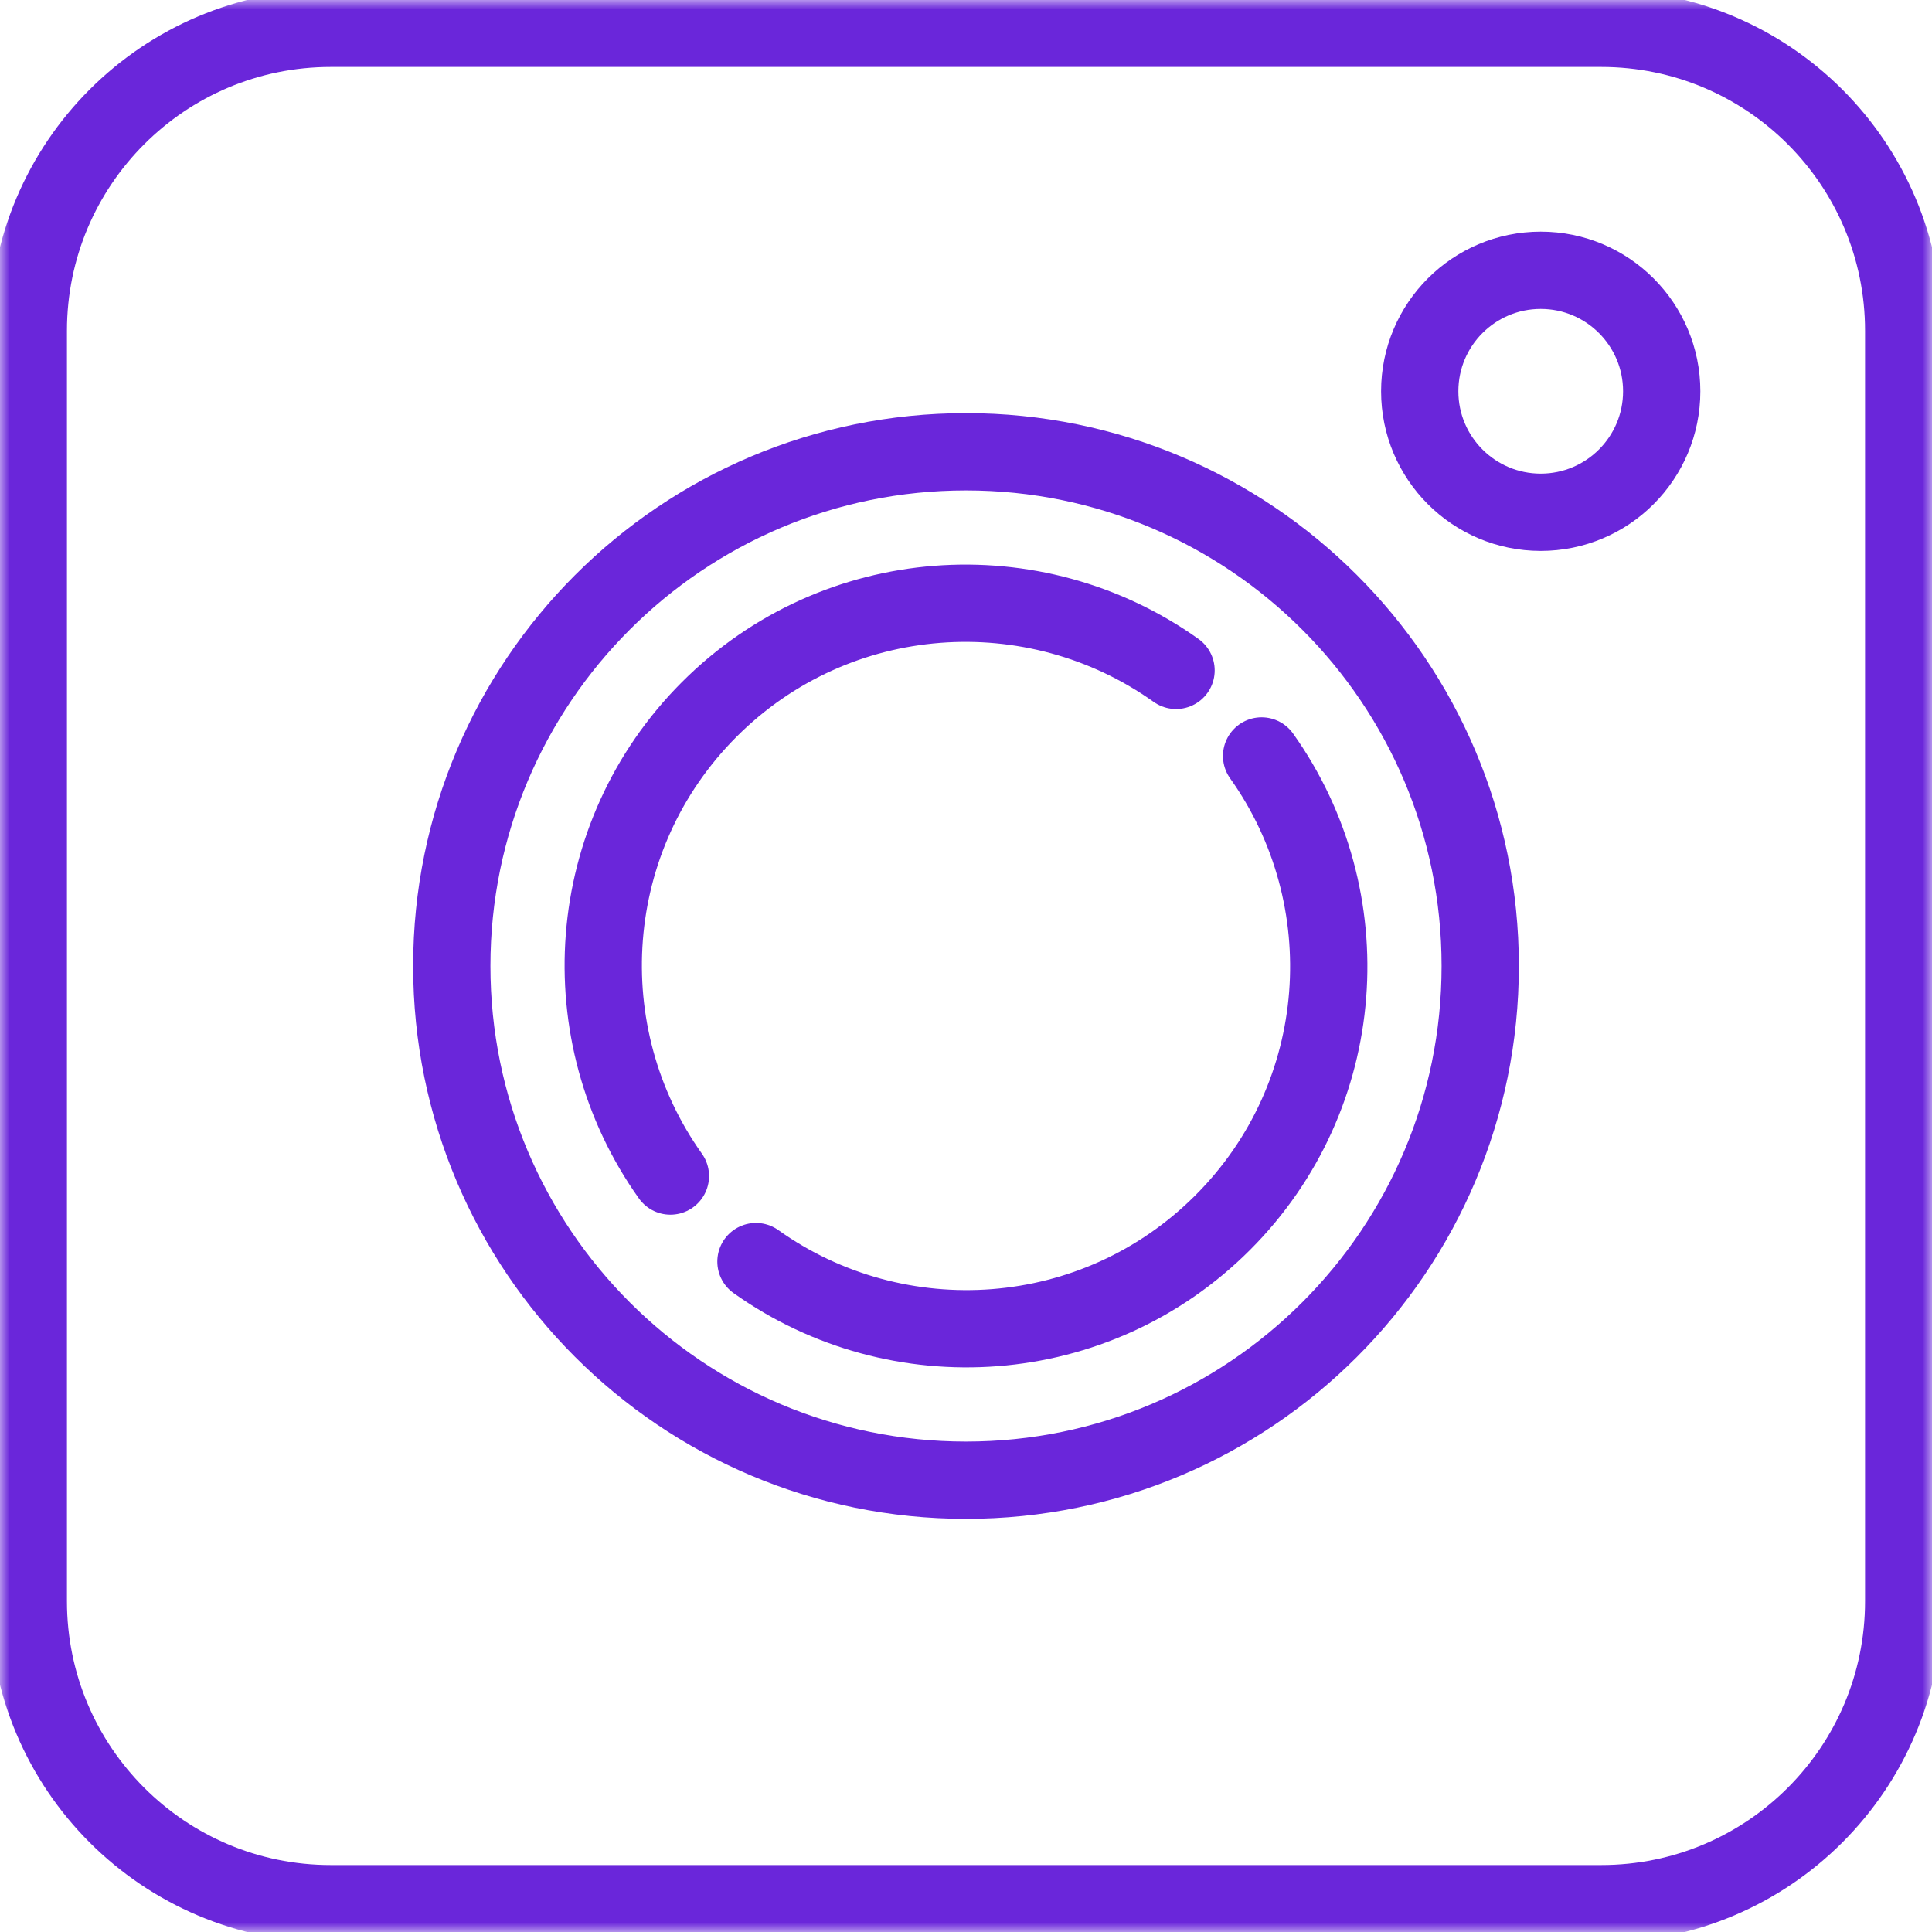 <svg width="100" height="100" viewBox="0 0 100 100" fill="none" xmlns="http://www.w3.org/2000/svg">
<mask id="mask0_44_1569" style="mask-type:luminance" maskUnits="userSpaceOnUse" x="0" y="0" width="100" height="100">
<path d="M0 0H100V100H0V0Z" fill="white"/>
</mask>
<g mask="url(#mask0_44_1569)">
<path d="M82.879 1.465H17.121C8.475 1.465 1.465 8.475 1.465 17.121V82.879C1.465 91.525 8.475 98.535 17.121 98.535H82.879C91.525 98.535 98.535 91.525 98.535 82.879V17.121C98.535 8.475 91.525 1.465 82.879 1.465Z" stroke="#6A26DA" stroke-width="4" stroke-miterlimit="10" stroke-linecap="round" stroke-linejoin="round"/>
<path d="M76.616 50C76.616 64.7 64.7 76.616 50 76.616C35.3 76.616 23.384 64.7 23.384 50C23.384 35.3 35.3 23.384 50 23.384C64.7 23.384 76.616 35.3 76.616 50Z" stroke="#6A26DA" stroke-width="4" stroke-miterlimit="10" stroke-linecap="round" stroke-linejoin="round"/>
<path d="M86.01 20.253C86.01 23.712 83.206 26.515 79.748 26.515C76.289 26.515 73.485 23.712 73.485 20.253C73.485 16.794 76.289 13.99 79.748 13.99C83.206 13.99 86.01 16.794 86.01 20.253Z" stroke="#6A26DA" stroke-width="4" stroke-miterlimit="10" stroke-linecap="round" stroke-linejoin="round"/>
<path d="M60.872 34.7C53.535 29.475 43.296 30.134 36.715 36.715C30.134 43.296 29.475 53.535 34.7 60.872" stroke="#6A26DA" stroke-width="4" stroke-miterlimit="10" stroke-linecap="round" stroke-linejoin="round"/>
<path d="M39.128 65.3C46.465 70.525 56.704 69.866 63.285 63.285C69.866 56.704 70.525 46.465 65.3 39.128" stroke="#6A26DA" stroke-width="4" stroke-miterlimit="10" stroke-linecap="round" stroke-linejoin="round"/>
</g>
</svg>
